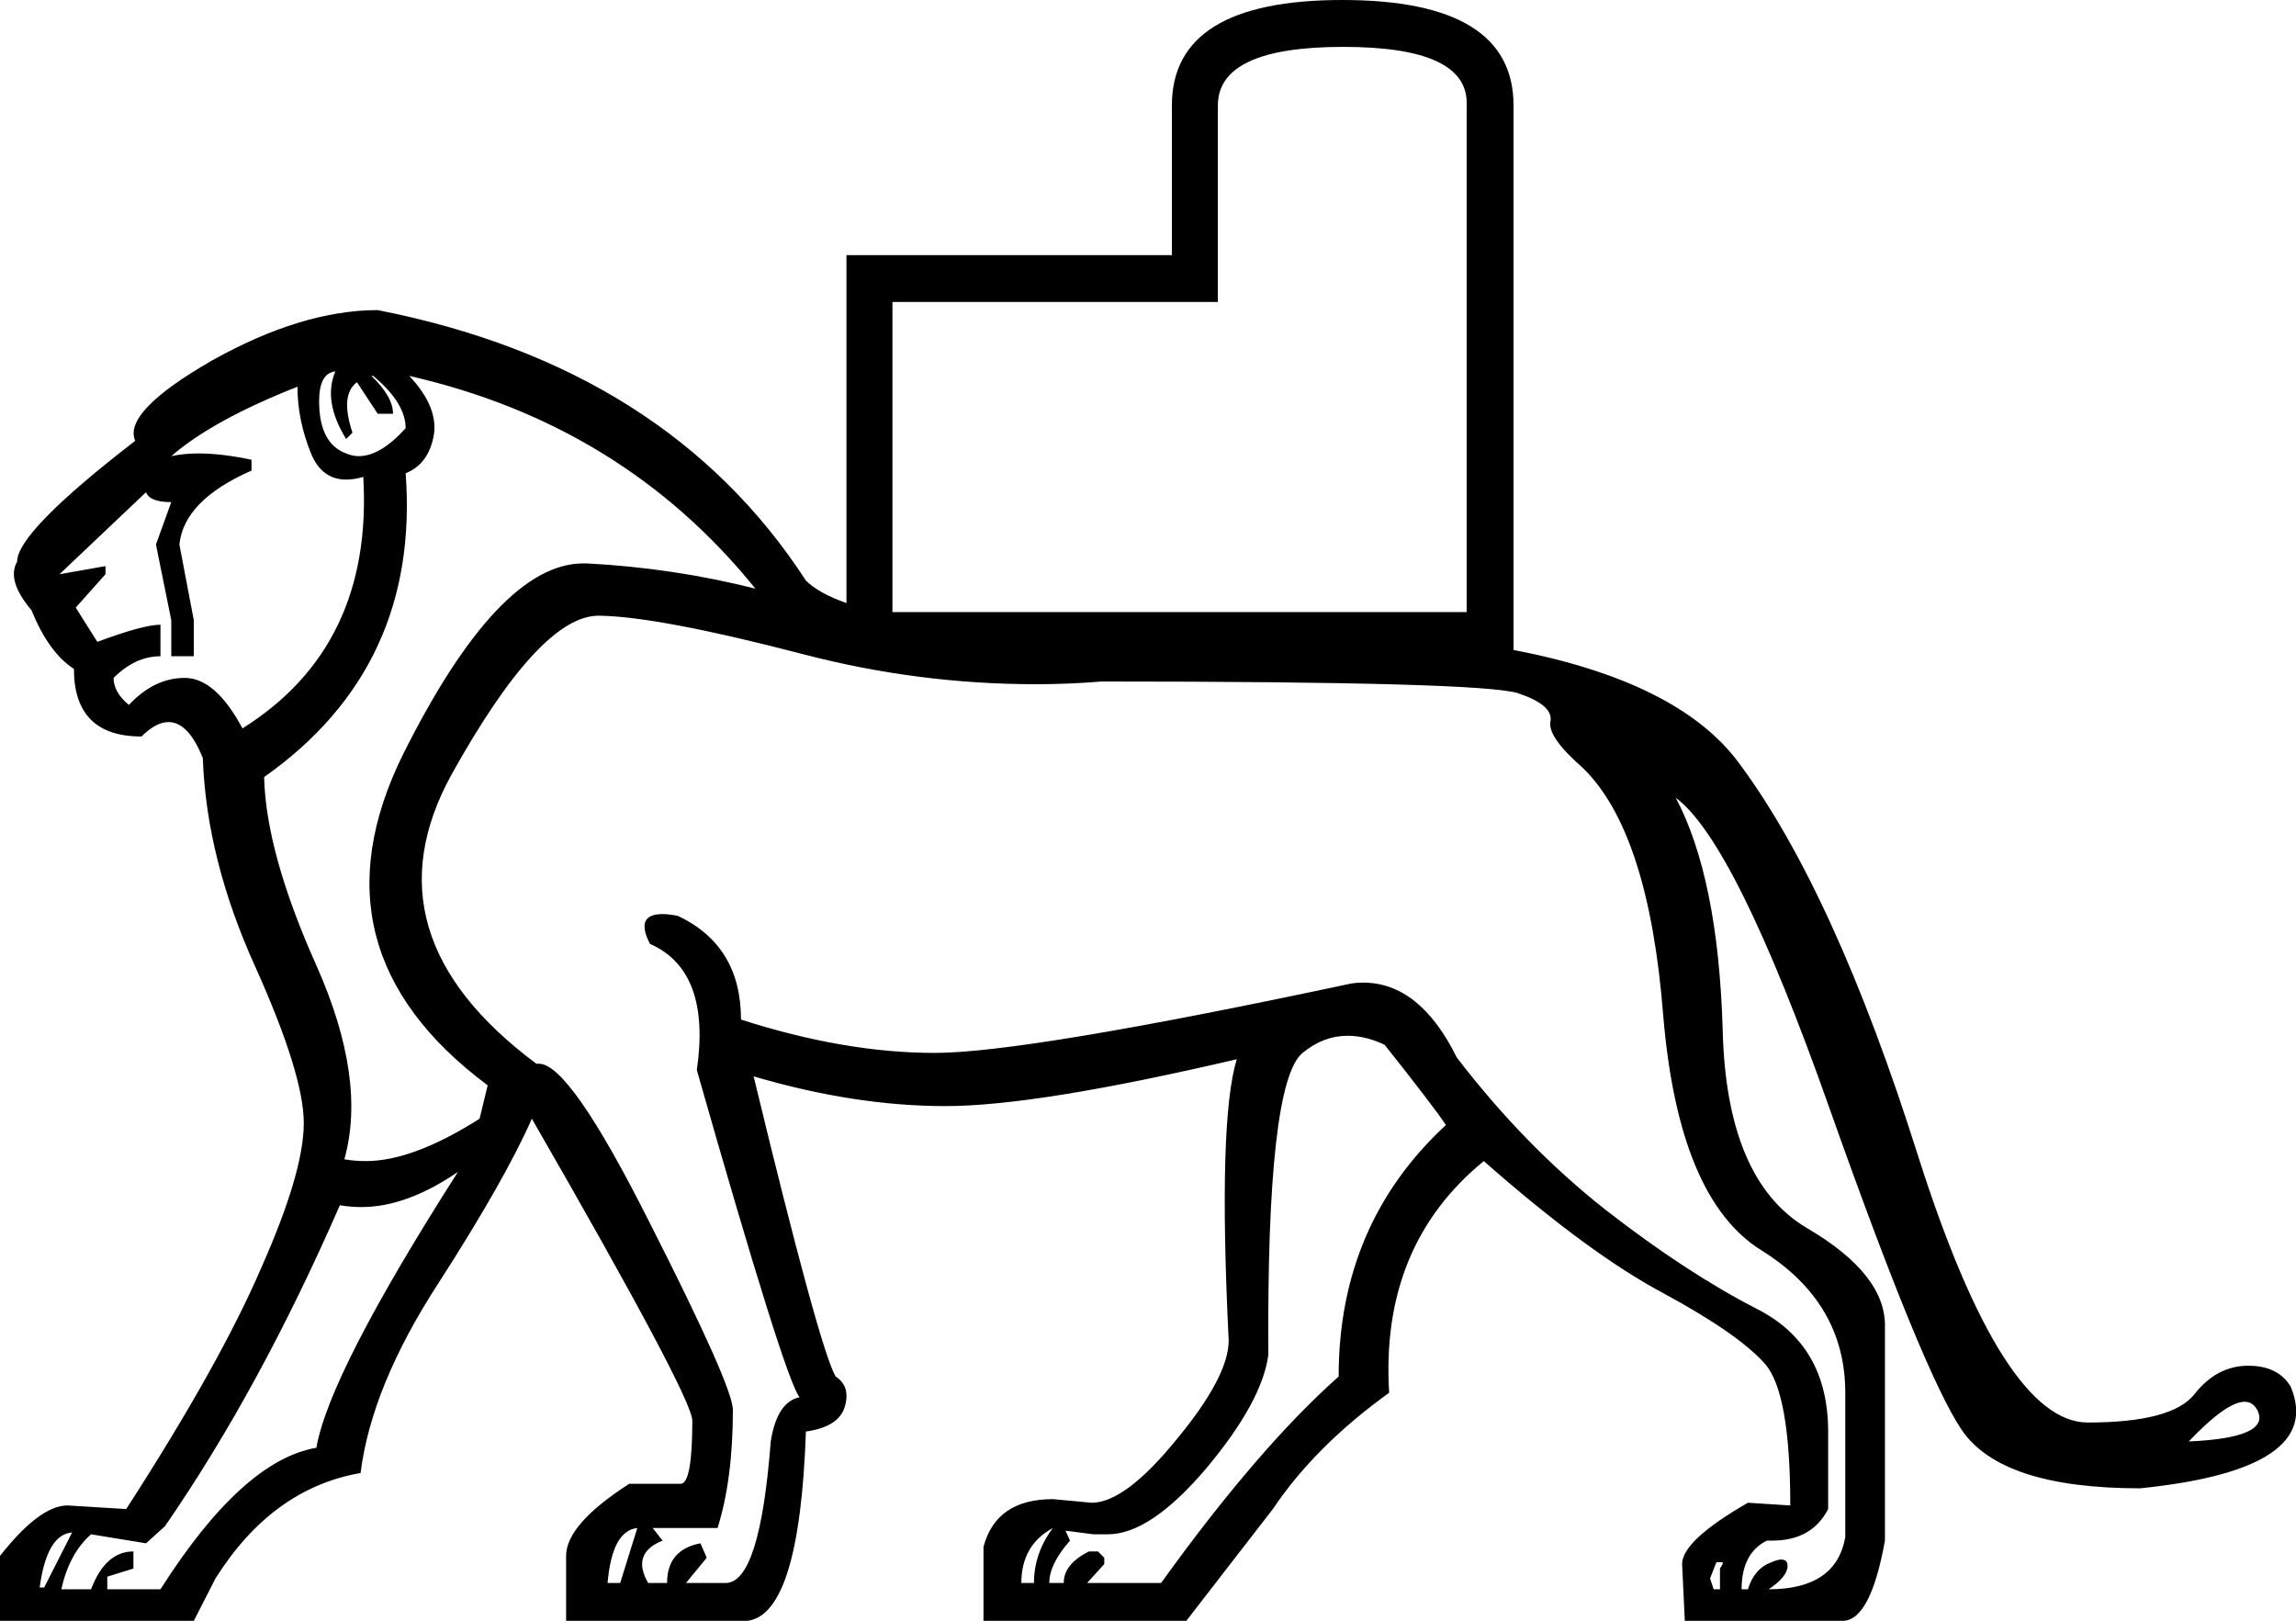 <?xml version='1.0' encoding ='UTF-8' standalone='yes'?>
<svg width='25.47' height='17.98' xmlns='http://www.w3.org/2000/svg' xmlns:xlink='http://www.w3.org/1999/xlink' >
<path style='fill:black; stroke:none' d=' M 3.72 4.12  Q 3.58 4.45 3.84 4.87  L 3.91 4.8  Q 3.77 4.38 3.96 4.24  L 4.19 4.59  L 4.36 4.59  Q 4.36 4.4 4.12 4.17  L 4.14 4.17  Q 4.5 4.47 4.5 4.75  Q 4.22 5.06 3.98 5.06  Q 3.91 5.06 3.84 5.03  Q 3.54 4.92 3.54 4.45  Q 3.54 4.14 3.72 4.12  Z  M 14.9 0.52  Q 16.3 0.52 16.27 1.17  L 16.27 6.79  L 9.9 6.79  L 9.9 3.35  L 13.51 3.35  L 13.51 1.17  Q 13.51 0.52 14.9 0.52  Z  M 3.3 4.29  Q 3.3 4.66 3.45 5.03  Q 3.57 5.32 3.84 5.32  Q 3.93 5.32 4.03 5.29  L 4.03 5.29  Q 4.14 7.17 2.69 8.08  Q 2.39 7.52 2.05 7.52  Q 1.71 7.52 1.43 7.82  Q 1.26 7.68 1.26 7.52  Q 1.5 7.28 1.78 7.28  L 1.78 6.93  Q 1.59 6.93 1.08 7.12  L 0.84 6.74  L 1.17 6.37  L 1.17 6.28  L 0.66 6.37  L 1.62 5.46  Q 1.66 5.57 1.9 5.57  L 1.73 6.04  L 1.9 6.88  L 1.9 7.28  L 2.15 7.28  L 2.15 6.88  L 1.99 6.04  Q 2.04 5.55 2.79 5.22  L 2.79 5.1  Q 2.46 5.03 2.2 5.03  Q 2.04 5.03 1.9 5.06  Q 2.36 4.66 3.3 4.29  Z  M 4.54 4.17  Q 6.91 4.71 8.38 6.53  Q 7.47 6.3 6.51 6.25  Q 6.49 6.25 6.47 6.25  Q 5.53 6.25 4.47 8.37  Q 3.4 10.54 5.41 12.04  L 5.32 12.41  Q 4.58 12.88 4.06 12.88  Q 3.93 12.88 3.82 12.86  Q 4.07 11.97 3.51 10.71  Q 2.95 9.46 2.93 8.62  Q 4.66 7.4 4.5 5.25  Q 4.75 5.15 4.81 4.84  Q 4.87 4.52 4.54 4.17  Z  M 24.9 15.55  Q 24.99 15.55 25.04 15.64  Q 25.2 15.95 24.28 15.99  Q 24.7 15.55 24.9 15.55  Z  M 7.07 16.95  L 6.88 17.56  L 6.74 17.56  Q 6.79 16.98 7.07 16.95  Z  M 11.68 16.95  Q 11.47 17.23 11.47 17.56  L 11.33 17.56  Q 11.33 17.14 11.68 16.95  Z  M 14.95 11.49  Q 15.15 11.49 15.36 11.59  Q 15.9 12.27 16.04 12.48  Q 14.85 13.58 14.85 15.27  Q 13.96 16.06 12.88 17.56  L 12.06 17.56  L 12.25 17.35  L 12.25 17.28  L 12.18 17.21  L 12.08 17.21  Q 11.8 17.35 11.8 17.56  L 11.64 17.56  Q 11.64 17.35 11.87 17.09  L 11.82 16.98  L 12.13 17.02  L 12.29 17.02  Q 12.76 17.02 13.38 16.29  Q 14 15.55 14.07 15.03  Q 14.05 12.01 14.45 11.68  Q 14.68 11.49 14.95 11.49  Z  M 0.8 17  L 0.49 17.61  L 0.44 17.61  Q 0.52 17.02 0.8 17  Z  M 5.08 13  Q 3.65 15.24 3.51 16.06  Q 2.69 16.2 1.78 17.63  L 1.19 17.63  L 1.19 17.49  L 1.48 17.4  L 1.48 17.21  Q 1.17 17.21 1.01 17.63  L 0.68 17.63  Q 0.77 17.23 1.01 17.02  L 1.62 17.12  L 1.83 16.93  Q 2.88 15.41 3.77 13.37  Q 3.89 13.39 4.01 13.39  Q 4.51 13.39 5.08 13  Z  M 19.11 17.33  L 19.11 17.35  L 19.08 17.4  L 19.08 17.63  L 19.01 17.63  L 18.97 17.51  L 19.04 17.33  Z  M 6.64 6.83  Q 6.65 6.83 6.65 6.83  Q 7.31 6.84 8.92 7.26  Q 10.19 7.59 11.49 7.59  Q 11.86 7.59 12.22 7.56  Q 16.44 7.56 16.84 7.69  Q 17.23 7.82 17.2 8  Q 17.16 8.17 17.56 8.52  Q 18.29 9.23 18.45 11.26  Q 18.62 13.3 19.54 13.87  Q 20.47 14.45 20.47 15.45  L 20.47 17.05  Q 20.37 17.63 19.62 17.63  Q 19.83 17.49 19.83 17.37  Q 19.83 17.3 19.76 17.3  Q 19.72 17.3 19.65 17.33  Q 19.46 17.4 19.39 17.63  L 19.32 17.63  Q 19.32 17.23 19.6 17.09  Q 19.63 17.09 19.66 17.09  Q 20.1 17.09 20.28 16.74  L 20.28 15.88  Q 20.28 14.92 19.49 14.52  Q 18.71 14.12 17.81 13.42  Q 16.91 12.71 16.16 11.73  Q 15.75 10.9 15.12 10.9  Q 15.05 10.9 14.99 10.91  Q 11.38 11.68 10.37 11.68  Q 9.37 11.68 8.22 11.31  Q 8.22 10.49 7.52 10.16  Q 7.42 10.14 7.35 10.14  Q 7.04 10.14 7.21 10.47  Q 7.89 10.77 7.73 11.87  Q 8.71 15.31 8.87 15.5  Q 8.62 15.55 8.55 15.99  Q 8.43 17.56 8.05 17.56  L 7.61 17.56  L 7.84 17.28  L 7.77 17.12  Q 7.4 17.19 7.4 17.56  L 7.19 17.56  Q 7 17.23 7.35 17.09  L 7.24 16.95  L 7.96 16.95  Q 8.13 16.41 8.13 15.64  Q 8.13 15.38 7.2 13.55  Q 6.32 11.8 5.98 11.8  Q 5.96 11.8 5.95 11.8  Q 4.03 10.37 5.01 8.59  Q 5.99 6.83 6.64 6.83  Z  M 14.89 0  Q 13 0 13 1.17  L 13 2.83  L 9.39 2.83  L 9.39 6.69  L 9.39 6.69  Q 9.08 6.58 8.94 6.44  Q 7.4 4.07 4.19 3.44  Q 3.35 3.44 2.35 4  Q 1.36 4.57 1.5 4.89  Q 0.19 5.9 0.19 6.23  Q 0.07 6.44 0.35 6.77  Q 0.54 7.24 0.82 7.42  Q 0.82 8.17 1.57 8.17  Q 1.73 8.01 1.87 8.01  Q 2.09 8.01 2.25 8.41  Q 2.29 9.53 2.83 10.72  Q 3.37 11.92 3.37 12.46  Q 3.37 13 2.9 14.06  Q 2.44 15.13 1.4 16.74  L 0.75 16.7  Q 0.44 16.7 0 17.26  L 0 17.98  L 2.15 17.98  L 2.39 17.51  Q 3.02 16.51 4 16.34  Q 4.12 15.38 4.86 14.24  Q 5.6 13.09 5.9 12.41  Q 7.68 15.5 7.68 15.76  Q 7.68 16.46 7.55 16.46  Q 7.54 16.46 7.54 16.46  L 6.98 16.46  Q 6.28 16.91 6.28 17.26  L 6.28 17.98  L 8.29 17.98  Q 8.87 17.91 8.94 15.88  Q 9.3 15.83 9.37 15.61  Q 9.44 15.38 9.27 15.27  Q 9.09 14.96 8.36 11.94  L 8.36 11.94  Q 9.48 12.27 10.49 12.27  Q 11.5 12.27 13.72 11.75  L 13.72 11.75  Q 13.51 12.43 13.63 14.87  Q 13.63 15.27 13.05 15.97  Q 12.48 16.67 12.11 16.67  L 11.68 16.63  Q 11.05 16.63 10.91 17.16  L 10.91 17.98  L 13.16 17.98  L 14.12 16.74  Q 14.59 16.04 15.41 15.45  Q 15.31 13.82 16.46 12.88  Q 17.63 13.91 18.46 14.35  Q 19.29 14.8 19.58 15.13  Q 19.86 15.45 19.86 16.7  L 19.39 16.67  Q 18.66 17.09 18.66 17.35  L 18.69 17.98  L 20.44 17.98  Q 20.75 17.98 20.91 17.09  L 20.91 14.73  Q 20.93 14.14 20.04 13.62  Q 19.15 13.09 19.11 11.42  Q 19.06 9.74 18.59 8.85  L 18.59 8.85  Q 19.25 9.34 20.29 12.28  Q 21.33 15.22 21.76 15.86  Q 22.2 16.51 23.74 16.51  Q 25.8 16.3 25.41 15.38  Q 25.27 15.15 24.94 15.15  Q 24.59 15.15 24.34 15.47  Q 24.09 15.78 23.16 15.78  Q 22.22 15.78 21.28 12.83  Q 20.35 9.88 19.28 8.45  Q 18.61 7.56 16.79 7.21  L 16.79 7.21  L 16.79 1.17  Q 16.79 0 14.89 0  Z '/></svg>
